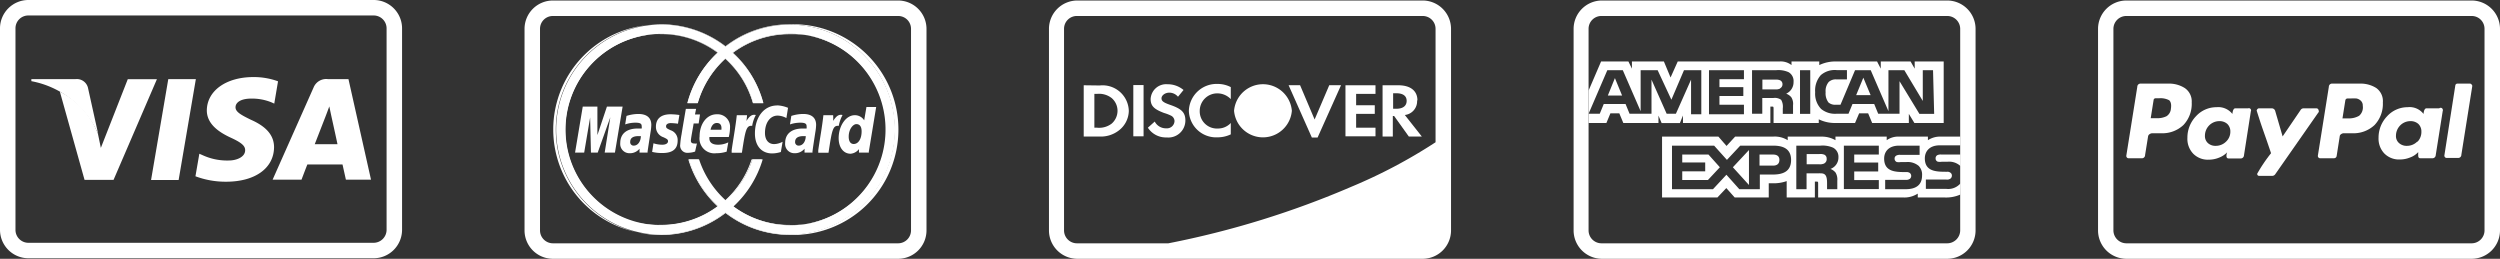 <svg id="be893deb-b041-406e-84b8-fb26e8113287" data-name="Layer 1" xmlns="http://www.w3.org/2000/svg" viewBox="0 0 243.93 25.25"><rect x="0" y="0" width="243.93" height="25.25" fill="#333333" stroke="none"/><title>Untitled-1 [Recovered]</title><g id="bc1dbe26-033e-4b6a-bffd-311e351cbd67" data-name="Page-1"><path id="e35a75b1-37e8-425e-8758-5675e57b3482" data-name="Shape" d="M105.12,1.56h33.69a1.25,1.25,0,0,1,1.26,1.26V13.88a50.5,50.5,0,0,1-8.21,4.34A87.79,87.79,0,0,1,114,23.74h-8.92a1.26,1.26,0,0,1-1.26-1.26V2.82A1.25,1.25,0,0,1,105.12,1.56Zm-2.77,1.26V22.48a2.77,2.77,0,0,0,2.77,2.77h33.69a2.77,2.77,0,0,0,2.77-2.77V2.82A2.77,2.77,0,0,0,138.81.05H105.12a2.77,2.77,0,0,0-2.77,2.77Z" fill="#fff"/><path id="aa77e1cc-f43b-46cc-891e-3a86c2da1022" data-name="path20-path" d="M105.74,8.32v5h1.51a2.86,2.86,0,0,0,1.89-.57,2.46,2.46,0,0,0,1-1.92,2.56,2.56,0,0,0-2.84-2.49Zm2.73,3.74a2,2,0,0,1-1.42.4h-.27V9.16h.27a2,2,0,0,1,1.42.41,1.65,1.65,0,0,1,.57,1.24,1.67,1.67,0,0,1-.57,1.25Z" fill="#fff"/><path id="bd171bf0-ed4a-41ab-8e2e-3c3c4bda3d20" data-name="path22" d="M110.58,13.3h1v-5h-1v5Z" fill="#fff"/><path id="ae978cd4-03b5-431f-957b-bc2b57399188" data-name="path24" d="M114.14,10.22c-.62-.22-.81-.36-.81-.63s.33-.55.77-.55a1.11,1.11,0,0,1,.84.4l.54-.66a2.41,2.41,0,0,0-1.56-.56,1.52,1.52,0,0,0-1.65,1.43c0,.69.33,1,1.3,1.37a4.18,4.18,0,0,1,.72.28.61.61,0,0,1,.31.52.74.74,0,0,1-.81.7,1.22,1.22,0,0,1-1.12-.66l-.67.6a2.09,2.09,0,0,0,1.83.95,1.66,1.66,0,0,0,1.83-1.64c0-.79-.35-1.15-1.52-1.55" fill="#fff"/><path id="b12caf41-241e-4a2d-82d5-98069fe78d37" data-name="path26" d="M116,10.8a2.66,2.66,0,0,0,2.79,2.6,3,3,0,0,0,1.3-.29V12a1.7,1.7,0,0,1-1.25.54,1.68,1.68,0,0,1-1.78-1.72,1.71,1.71,0,0,1,1.73-1.71,1.82,1.82,0,0,1,1.3.56V8.5a2.76,2.76,0,0,0-1.27-.31A2.71,2.71,0,0,0,116,10.8" fill="#fff"/><path id="b176a577-36af-4021-b921-41dbdc4d4d87" data-name="path28" d="M128.27,11.66l-1.42-3.35h-1.12L128,13.42h.56l2.29-5.11H129.7l-1.43,3.35" fill="#fff"/><path id="ebefa0f9-cb1d-4052-98a1-73f408793c7e" data-name="path30" d="M131.28,13.3h2.93v-.84h-1.89V11.11h1.82v-.84h-1.82V9.16h1.89V8.32h-2.93v5" fill="#fff"/><path id="bdaf0ddb-2f4a-48d9-bf09-c034eb195666" data-name="path32-path" d="M138.3,9.79c0-.93-.68-1.47-1.87-1.47H134.9v5h1v-2h.13l1.43,2h1.27l-1.66-2.1a1.35,1.35,0,0,0,1.2-1.41Zm-2.07.82h-.3V9.1h.32c.64,0,1,.26,1,.74s-.35.77-1,.77Z" fill="#fff"/><path id="b231dd96-a926-42e2-8754-0790685eb4a1" data-name="path44" d="M120.41,10.81h0a2.83,2.83,0,0,1,5.64,0h0a2.83,2.83,0,0,1-5.64,0" fill="#fff"/></g><g id="af509da9-f79b-4da1-b2b8-44fc96e0f0fa" data-name="Page-1"><path d="M87.64,25.25H53.94a2.77,2.77,0,0,1-2.76-2.77V2.82A2.77,2.77,0,0,1,53.94.05h33.7A2.77,2.77,0,0,1,90.4,2.82V22.48A2.77,2.77,0,0,1,87.64,25.25ZM53.94,1.56a1.25,1.25,0,0,0-1.25,1.26V22.48a1.26,1.26,0,0,0,1.25,1.26h33.7a1.26,1.26,0,0,0,1.25-1.26V2.82a1.25,1.25,0,0,0-1.25-1.26Z" fill="#fff"/><path id="f5c1c266-9dea-4f2c-9146-3f0a6b2f0c11" data-name="path14-path" d="M87.33,12.65a10.26,10.26,0,0,1-16.54,8.1,10.25,10.25,0,1,1,0-16.21,10.27,10.27,0,0,1,16.54,8.11ZM77.05,3.3a9.32,9.32,0,0,0-5.56,1.84,10.18,10.18,0,0,1,3,4.92h-1a9.32,9.32,0,0,0-2.72-4.34,9.39,9.39,0,0,0-2.71,4.34h-1a10.18,10.18,0,0,1,3-4.92,9.33,9.33,0,1,0,0,15,10.18,10.18,0,0,1-2.85-4.59h1a9.37,9.37,0,0,0,2.6,4,9.3,9.3,0,0,0,2.61-4h1a10.18,10.18,0,0,1-2.85,4.59A9.34,9.34,0,1,0,77.05,3.3Z" fill="#fff"/><path d="M77.06,22.92a10.26,10.26,0,0,1-6.27-2.13,10.28,10.28,0,1,1,0-16.28,10.16,10.16,0,0,1,6.27-2.14,10.28,10.28,0,1,1,0,20.55Zm-6.27-2.2h0a10.23,10.23,0,1,0,0-16.17h0a10.11,10.11,0,0,0-6.26-2.14,10.23,10.23,0,1,0,0,20.45,10.13,10.13,0,0,0,6.26-2.14ZM77.05,22a9.3,9.3,0,0,1-5.57-1.83l0,0,0,0a10.17,10.17,0,0,0,2.84-4.55H73.4a9.35,9.35,0,0,1-2.61,4l0,0v0a9.45,9.45,0,0,1-2.61-4h-.91a10.17,10.17,0,0,0,2.84,4.55l0,0,0,0a9.36,9.36,0,1,1,0-15l0,0,0,0A10.31,10.31,0,0,0,67.14,10H68A9.31,9.31,0,0,1,70.76,5.7h0A9.47,9.47,0,0,1,73.51,10h.9a10.31,10.31,0,0,0-2.94-4.88l0,0,0,0A9.36,9.36,0,1,1,77.05,22Zm-5.52-1.86a9.22,9.22,0,0,0,5.52,1.81,9.31,9.31,0,1,0,0-18.61,9.22,9.22,0,0,0-5.52,1.81,10.21,10.21,0,0,1,2.93,4.91v0h-1a9.22,9.22,0,0,0-2.69-4.32,9.28,9.28,0,0,0-2.68,4.32h-1v0A10.21,10.21,0,0,1,70,5.14,9.22,9.22,0,0,0,64.5,3.33a9.31,9.31,0,1,0,0,18.61A9.22,9.22,0,0,0,70,20.13a10.28,10.28,0,0,1-2.84-4.57v0h1v0a9.32,9.32,0,0,0,2.58,4,9.25,9.25,0,0,0,2.59-4v0h1v0A10.28,10.28,0,0,1,71.53,20.13Z" fill="#fff"/><path id="bacffac1-29e1-4f43-896a-5dbf46264788" data-name="path13" d="M60.72,10.4h-1.5l-.93,2.78,0-2.78H56.86l-.75,4.49H57l.58-3.43.08,3.43h.66l1.23-3.45L59,14.89h1l.75-4.49Z" fill="#fff"/><path id="a144f961-e4a1-4357-a3ef-d36cce968feb" data-name="path15" d="M63.2,14.89h-.8l0-.38a1.2,1.2,0,0,1-1,.44.9.9,0,0,1-.88-1c0-.89.62-1.41,1.69-1.41l.4,0a.81.81,0,0,0,0-.24c0-.24-.16-.33-.61-.33a3,3,0,0,0-1,.17l.13-.83a3.86,3.86,0,0,1,1.15-.19c.83,0,1.27.37,1.27,1.07a4.84,4.84,0,0,1-.08.73c-.08.53-.26,1.66-.29,1.94Zm-.67-1.61-.22,0c-.55,0-.82.19-.82.56a.33.33,0,0,0,.34.37c.39,0,.68-.37.7-.91Z" fill="#fff"/><path id="baaf9498-5f13-476d-a2bb-4824bfb052ca" data-name="path17" d="M75.83,10.29c-1.28,0-2.17,1.13-2.17,2.74,0,1.19.64,1.94,1.68,1.94a2.88,2.88,0,0,0,.85-.14l.17-1a1.83,1.83,0,0,1-.82.23c-.56,0-.9-.41-.9-1.09,0-1,.51-1.69,1.23-1.69a1.84,1.84,0,0,1,.86.24l.16-1a3.19,3.19,0,0,0-1.06-.24Z" fill="#fff"/><path id="eae0d8b1-703f-4164-b0f7-a392d677bf6a" data-name="path19" d="M79.3,14.89h-.8l0-.38a1.22,1.22,0,0,1-1,.44.9.9,0,0,1-.89-1c0-.89.63-1.41,1.7-1.41l.39,0a.9.9,0,0,0,0-.24c0-.24-.17-.33-.62-.33a3.11,3.11,0,0,0-1,.17l.13-.83a3.87,3.87,0,0,1,1.16-.19c.82,0,1.26.37,1.26,1.07a4.84,4.84,0,0,1-.08.73c-.08.53-.26,1.66-.28,1.94Zm-.68-1.61-.22,0c-.54,0-.82.19-.82.56a.34.34,0,0,0,.35.37c.39,0,.67-.37.69-.91Z" fill="#fff"/><path id="a5da57b6-270c-449a-8098-adbb55976d7d" data-name="path21" d="M68,14a.89.89,0,0,1-.26,0c-.23,0-.33-.09-.33-.28s.16-1,.27-1.67h.49l.13-.88h-.49l.11-.55h-1s-.37,2.15-.42,2.49a7.82,7.82,0,0,0-.13,1,.7.7,0,0,0,.76.8,2.28,2.28,0,0,0,.69-.12L68,14Z" fill="#fff"/><path id="e173bdad-3d4e-4217-9426-790c9ed26331" data-name="path23" d="M70.89,14.8a3.28,3.28,0,0,1-1,.15,1.45,1.45,0,0,1-1.63-1.63c0-1.25.71-2.17,1.67-2.17a1.22,1.22,0,0,1,1.3,1.32,4.14,4.14,0,0,1-.12.9H69.22c-.06.53.28.75.84.75a2.24,2.24,0,0,0,1-.23l-.16.91Zm-.5-2.14c0-.08.1-.66-.45-.66-.3,0-.52.24-.61.66Z" fill="#fff"/><path id="b5ca2c93-7ac1-43d6-b6b6-487ccde98a00" data-name="path25" d="M64,12.39a1.06,1.06,0,0,0,.73,1c.39.18.45.24.45.4s-.17.33-.55.33a2.72,2.72,0,0,1-.87-.14s-.12.8-.13.84a3.91,3.91,0,0,0,1,.11c1,0,1.49-.39,1.49-1.22a1,1,0,0,0-.68-1c-.4-.18-.45-.23-.45-.4s.16-.3.47-.3a6.24,6.24,0,0,1,.69.06l.14-.85a6.48,6.48,0,0,0-.85-.07c-1.08,0-1.45.56-1.44,1.24Z" fill="#fff"/><path id="ae5a9a53-a451-46cc-bba1-6141d32925fd" data-name="path27" d="M84.72,14.89h-.91l0-.34A1.16,1.16,0,0,1,83,15c-.7,0-1.17-.61-1.17-1.52,0-1.22.72-2.24,1.57-2.24a1.07,1.07,0,0,1,.92.5l.22-1.3h.95l-.74,4.49Zm-1.42-.84c.45,0,.77-.5.77-1.23,0-.46-.18-.71-.51-.71s-.75.5-.75,1.22C82.81,13.81,83,14.05,83.3,14.05Z" fill="#fff"/><path id="b4ce1af5-bb80-4bcd-87f6-ddcdeeb4c69c" data-name="path29" d="M80.34,11.24c-.12,1.13-.34,2.28-.5,3.41l0,.25h1c.34-2.24.42-2.68,1-2.62a3.62,3.62,0,0,1,.37-1.06c-.4-.09-.63.14-.92.58a3.53,3.53,0,0,0,0-.56Z" fill="#fff"/><path id="a87eaa08-bd29-4ce2-a50e-fd7379d0e2ff" data-name="path31" d="M71.89,11.24c-.12,1.13-.34,2.28-.5,3.41l0,.25h1c.34-2.24.43-2.68,1-2.62a3.38,3.38,0,0,1,.36-1.06c-.4-.09-.63.14-.92.58a5.32,5.32,0,0,0,.06-.56Z" fill="#fff"/></g><g id="b9b870d0-a0b7-4305-b898-26a3e7917d89" data-name="Page-1"><path d="M190,25.25h-33.7a2.77,2.77,0,0,1-2.76-2.77V2.82A2.77,2.77,0,0,1,156.29.05H190a2.77,2.77,0,0,1,2.76,2.77V22.48A2.77,2.77,0,0,1,190,25.25ZM156.29,1.56A1.25,1.25,0,0,0,155,2.82V22.48a1.26,1.26,0,0,0,1.25,1.26H190a1.27,1.27,0,0,0,1.26-1.26V2.82A1.26,1.26,0,0,0,190,1.56Z" fill="#fff"/><path id="af49a582-b7cc-4b11-92de-7eea1b575515" data-name="Path" d="M155,12h1.74l.39-.94H158l.39.94h3.43v-.72l.31.73h1.78l.3-.74V12h8.53V10.4h.16c.12,0,.15,0,.15.21V12h4.41v-.36a3.53,3.53,0,0,0,1.64.36H181l.4-.94h.88l.39.94h3.58v-.89l.54.89h2.86V6h-2.83v.7l-.4-.7h-2.91v.7l-.36-.7h-3.93a3.63,3.63,0,0,0-1.71.35V6h-2.71v.35A1.7,1.7,0,0,0,173.61,6H163.7L163,7.56,162.35,6h-3.12v.7l-.34-.7h-2.67L155,8.84V12Zm11-.85H165V7.77l-1.48,3.33h-.9l-1.48-3.33V11.1H159l-.39-.95h-2.13l-.39.95H155l1.83-4.25h1.51l1.74,4v-4h1.66l1.34,2.88,1.23-2.88H166V11.1Zm-7.73-1.83-.7-1.7-.69,1.7Zm11.89,1.83h-3.41V6.85h3.41v.88h-2.39V8.5h2.33v.87h-2.33v.85h2.39v.88ZM175,8a1.22,1.22,0,0,1-.72,1.14,1.17,1.17,0,0,1,.5.35,1.19,1.19,0,0,1,.17.78v.84h-1v-.54a1.33,1.33,0,0,0-.16-.83,1.06,1.06,0,0,0-.75-.18h-1.09V11.1h-1V6.85h2.34a2.41,2.41,0,0,1,1.24.2A1,1,0,0,1,175,8Zm-1.29.63a.92.92,0,0,1-.51.09h-1.24V7.77h1.26a1,1,0,0,1,.48.07.41.41,0,0,1,.22.38A.43.43,0,0,1,173.68,8.62Zm2.92,2.48h-1V6.85h1Zm12.09,0h-1.44l-1.94-3.19V11.1h-2.08l-.39-.95h-2.12l-.39.95h-1.19a2.14,2.14,0,0,1-1.48-.47A2.13,2.13,0,0,1,177.11,9a2.26,2.26,0,0,1,.55-1.67,2.08,2.08,0,0,1,1.55-.49h1v.91h-1a1,1,0,0,0-.78.25,1.37,1.37,0,0,0-.3,1,1.46,1.46,0,0,0,.28,1,1,1,0,0,0,.71.22h.46L181,6.85h1.53l1.73,4v-4h1.55l1.8,3v-3h1Zm-6.2-1.83-.71-1.7-.7,1.7Z" fill="#fff"/><path id="be65a764-6adb-4be8-803b-86297065072b" data-name="Path" d="M191.29,17.89a1.58,1.58,0,0,1-1.38.54h-2v-.91h2a.56.56,0,0,0,.41-.1.37.37,0,0,0,.13-.28.33.33,0,0,0-.13-.28.48.48,0,0,0-.36-.1c-1,0-2.15,0-2.15-1.31,0-.62.39-1.27,1.46-1.27h2v-.85h-1.88a2.15,2.15,0,0,0-1.28.35v-.35h-2.8a1.94,1.94,0,0,0-1.22.35v-.35h-5v.35a2.68,2.68,0,0,0-1.37-.35h-3.29v.35a2.38,2.38,0,0,0-1.44-.35h-3.69l-.84.91-.79-.91h-5.5v5.94h5.4l.87-.92.82.92h3.32V17.88h.33a3.74,3.74,0,0,0,1.42-.21v1.6h2.75V17.72h.13c.17,0,.19,0,.19.18v1.37h8.33a2.41,2.41,0,0,0,1.39-.38v.38h2.65a3.45,3.45,0,0,0,1.49-.28Zm-16.53-2.28c0,1.18-.88,1.42-1.78,1.42h-1.27v1.43h-2l-1.26-1.41-1.31,1.41h-4V14.21h4.11l1.25,1.39,1.3-1.39H173C173.85,14.21,174.76,14.43,174.76,15.61Zm-8.11,1.95h-2.51v-.84h2.24v-.87h-2.24v-.77h2.56l1.11,1.24Zm4,.49-1.57-1.73,1.57-1.68ZM173,16.16h-1.32V15.08H173c.37,0,.62.15.62.52S173.4,16.16,173,16.16Zm6.91-1.95h3.41v.87h-2.4v.78h2.34v.87h-2.34v.84h2.4v.88h-3.41V14.21Zm-1.31,2.27a1.2,1.2,0,0,1,.5.36,1.31,1.31,0,0,1,.17.78v.84h-1v-.53c0-.26,0-.64-.16-.84s-.38-.18-.75-.18h-1.09v1.55h-1V14.21h2.36a2.53,2.53,0,0,1,1.23.2,1,1,0,0,1,.52.94A1.18,1.18,0,0,1,178.61,16.48Zm-.58-.54a1,1,0,0,1-.5.09h-1.24v-1h1.25a1,1,0,0,1,.49.07.41.41,0,0,1,.21.39A.45.45,0,0,1,178,15.94Zm9.22.28a1.2,1.2,0,0,1,.3.9c0,.91-.57,1.34-1.6,1.34h-2v-.91h2a.62.62,0,0,0,.42-.11.37.37,0,0,0,.12-.28.37.37,0,0,0-.13-.28.56.56,0,0,0-.36-.09c-1,0-2.15,0-2.15-1.32,0-.62.39-1.26,1.46-1.26h2v.9h-1.88a.72.72,0,0,0-.41.08.32.32,0,0,0-.15.3.34.34,0,0,0,.22.32,1.15,1.15,0,0,0,.4,0h.55A1.67,1.67,0,0,1,187.25,16.22Zm4.05-1.14h-1.86a.74.74,0,0,0-.42.07.35.35,0,0,0-.15.31.32.32,0,0,0,.23.32,1.37,1.37,0,0,0,.39,0l.55,0a1.62,1.62,0,0,1,1.16.34.52.52,0,0,1,.1.11Z" fill="#fff"/></g><g id="fd7eec3f-d540-4a5e-bf4a-85ebe812ad56" data-name="Page-1"><path d="M36.46,25.2H2.77A2.78,2.78,0,0,1,0,22.43V2.77A2.77,2.77,0,0,1,2.77,0H36.46a2.77,2.77,0,0,1,2.77,2.77V22.43A2.78,2.78,0,0,1,36.46,25.2ZM2.77,1.51A1.25,1.25,0,0,0,1.51,2.77V22.43a1.26,1.26,0,0,0,1.26,1.26H36.46a1.27,1.27,0,0,0,1.26-1.26V2.77a1.26,1.26,0,0,0-1.26-1.26Z" fill="#fff"/><path id="b3380066-d3c6-4add-a6b4-4a02903038a1" data-name="Shape" d="M14.74,17.56l1.68-9.84h2.69l-1.68,9.84Z" fill="#fff"/><path id="b994ff3f-fc1e-47da-9ad0-2e5526ba5f37" data-name="Shape" d="M27.12,7.93a6.89,6.89,0,0,0-2.4-.41c-2.65,0-4.52,1.33-4.54,3.25,0,1.41,1.33,2.2,2.35,2.67s1.4.79,1.39,1.22c0,.66-.83,1-1.6,1a5.72,5.72,0,0,1-2.53-.51L19.45,15l-.38,2.2a8.35,8.35,0,0,0,3,.53c2.82,0,4.65-1.32,4.67-3.36,0-1.12-.7-2-2.25-2.68-.94-.46-1.51-.76-1.51-1.22s.49-.85,1.54-.85a5,5,0,0,1,2,.38l.24.11.36-2.13" fill="#fff"/><path id="bd65f54a-a725-438c-b55c-6185114d1cfa" data-name="Path" d="M34,7.72H32a1.33,1.33,0,0,0-1.4.81l-4,9h2.82s.46-1.22.57-1.48h3.43l.33,1.48H36.2Zm-3.29,6.35,1.07-2.75s.22-.57.35-.94l.18.85s.52,2.35.62,2.84Z" fill="#fff"/><path id="f8c83f87-8171-4a73-b32d-759df461bf40" data-name="Path" d="M12.47,7.72,9.84,14.43l-.28-1.36A7.63,7.63,0,0,0,5.84,8.94l2.41,8.61h2.83l4.23-9.82H12.47" fill="#fff"/><path id="b4d7abdf-2be9-4a7f-a90c-e693368ce13f" data-name="Shape" d="M7.39,7.72H3.06l0,.2a8.93,8.93,0,0,1,6.52,5.15l-1-4.52a1.12,1.12,0,0,0-1.21-.83" fill="#fff"/></g><g id="bb2f1b7f-dd46-4558-9d38-f48122c0cb78" data-name="Page-1"><path d="M241.17,25.25h-33.7a2.77,2.77,0,0,1-2.76-2.77V2.82A2.77,2.77,0,0,1,207.47.05h33.7a2.77,2.77,0,0,1,2.76,2.77V22.48A2.77,2.77,0,0,1,241.17,25.25ZM207.47,1.56a1.26,1.26,0,0,0-1.26,1.26V22.48a1.27,1.27,0,0,0,1.26,1.26h33.7a1.26,1.26,0,0,0,1.25-1.26V2.82a1.25,1.25,0,0,0-1.25-1.26Z" fill="#fff"/></g><path d="M213.17,8.59a2.85,2.85,0,0,0-1.65-.43h-2.63a.31.31,0,0,0-.35.31l-1.07,6.71a.23.23,0,0,0,.05.18.2.2,0,0,0,.17.08h1.25a.31.31,0,0,0,.36-.31l.29-1.81a.32.32,0,0,1,.12-.21A.52.52,0,0,1,210,13l.28,0h.31l.23,0a3,3,0,0,0,2.22-.8,3,3,0,0,0,.81-2.21A1.57,1.57,0,0,0,213.17,8.59Zm-1.35,2a.94.94,0,0,1-.43.75,2,2,0,0,1-1,.19h-.54l.28-1.76a.19.19,0,0,1,.21-.18h.31a1.82,1.82,0,0,1,1,.19C211.82,9.94,211.88,10.2,211.82,10.61Z" fill="#fff"/><path d="M241,8.16h-1.21a.2.2,0,0,0-.22.18l-1.07,6.84v0a.25.25,0,0,0,.06.16.22.22,0,0,0,.17.07h1.08a.31.31,0,0,0,.35-.31l1.07-6.73h0C241.17,8.23,241.1,8.16,241,8.16Z" fill="#fff"/><path d="M226.24,10.8a.24.24,0,0,0-.06-.15.19.19,0,0,0-.15-.08h-1.27a.34.34,0,0,0-.29.17l-1.75,2.57L222,10.84a.35.35,0,0,0-.36-.27H220.4a.19.19,0,0,0-.14.08.21.21,0,0,0-.07.15s.11.35.32,1,.45,1.3.69,2,.38,1.11.39,1.15a15,15,0,0,0-1.35,2,.19.19,0,0,0,.21.21h1.27A.36.36,0,0,0,222,17l4.19-6A.17.17,0,0,0,226.24,10.8Z" fill="#fff"/><path d="M238,10.57h-1.25c-.15,0-.25.19-.28.55a1.71,1.71,0,0,0-1.56-.66,2.69,2.69,0,0,0-2,.89,3,3,0,0,0-.83,2.09,2.09,2.09,0,0,0,.57,1.54,2,2,0,0,0,1.52.58,2.63,2.63,0,0,0,1-.2,1.94,1.94,0,0,0,.78-.52s0,.06,0,.14a1.06,1.06,0,0,0,0,.2c0,.18.07.26.21.26h1.14a.32.32,0,0,0,.36-.31l.68-4.29a.23.23,0,0,0,0-.18A.21.21,0,0,0,238,10.57Zm-2.15,3.25a1.4,1.4,0,0,1-1,.41,1.1,1.1,0,0,1-.77-.27.89.89,0,0,1-.3-.72,1.43,1.43,0,0,1,.41-1,1.39,1.39,0,0,1,1-.42,1.11,1.11,0,0,1,.77.27,1,1,0,0,1,.3.75A1.37,1.37,0,0,1,235.89,13.82Z" fill="#fff"/><path d="M219.35,10.57H218.1c-.15,0-.25.19-.28.55a1.75,1.75,0,0,0-1.56-.66,2.69,2.69,0,0,0-2,.89,3,3,0,0,0-.83,2.09A2.09,2.09,0,0,0,214,15a2,2,0,0,0,1.52.58,2.62,2.62,0,0,0,1-.2,2.14,2.14,0,0,0,.79-.52.94.94,0,0,0-.07.34c0,.18.07.26.21.26h1.14a.32.32,0,0,0,.36-.31l.67-4.29a.19.19,0,0,0,0-.18A.21.21,0,0,0,219.35,10.57Zm-2.15,3.25a1.42,1.42,0,0,1-1,.41,1.08,1.08,0,0,1-.77-.27.92.92,0,0,1-.29-.72,1.43,1.43,0,0,1,.41-1,1.39,1.39,0,0,1,1-.42,1.11,1.11,0,0,1,.77.27,1,1,0,0,1,.3.75A1.32,1.32,0,0,1,217.2,13.82Z" fill="#fff"/><path d="M231.86,8.59a2.85,2.85,0,0,0-1.65-.43h-2.62a.31.31,0,0,0-.36.31l-1.07,6.71a.23.23,0,0,0,.05.18.2.2,0,0,0,.17.08h1.35a.26.26,0,0,0,.26-.21l.3-1.91a.27.27,0,0,1,.11-.21.52.52,0,0,1,.25-.11l.28,0h.31l.23,0a3,3,0,0,0,2.22-.8A3,3,0,0,0,232.5,10,1.57,1.57,0,0,0,231.86,8.59Zm-1.68,2.71a2,2,0,0,1-1.09.25h-.53l.28-1.76a.21.21,0,0,1,.22-.18h.29a4.3,4.3,0,0,1,.58,0,.85.85,0,0,1,.41.21.63.63,0,0,1,.2.5A1.07,1.07,0,0,1,230.18,11.3Z" fill="#fff"/></svg>